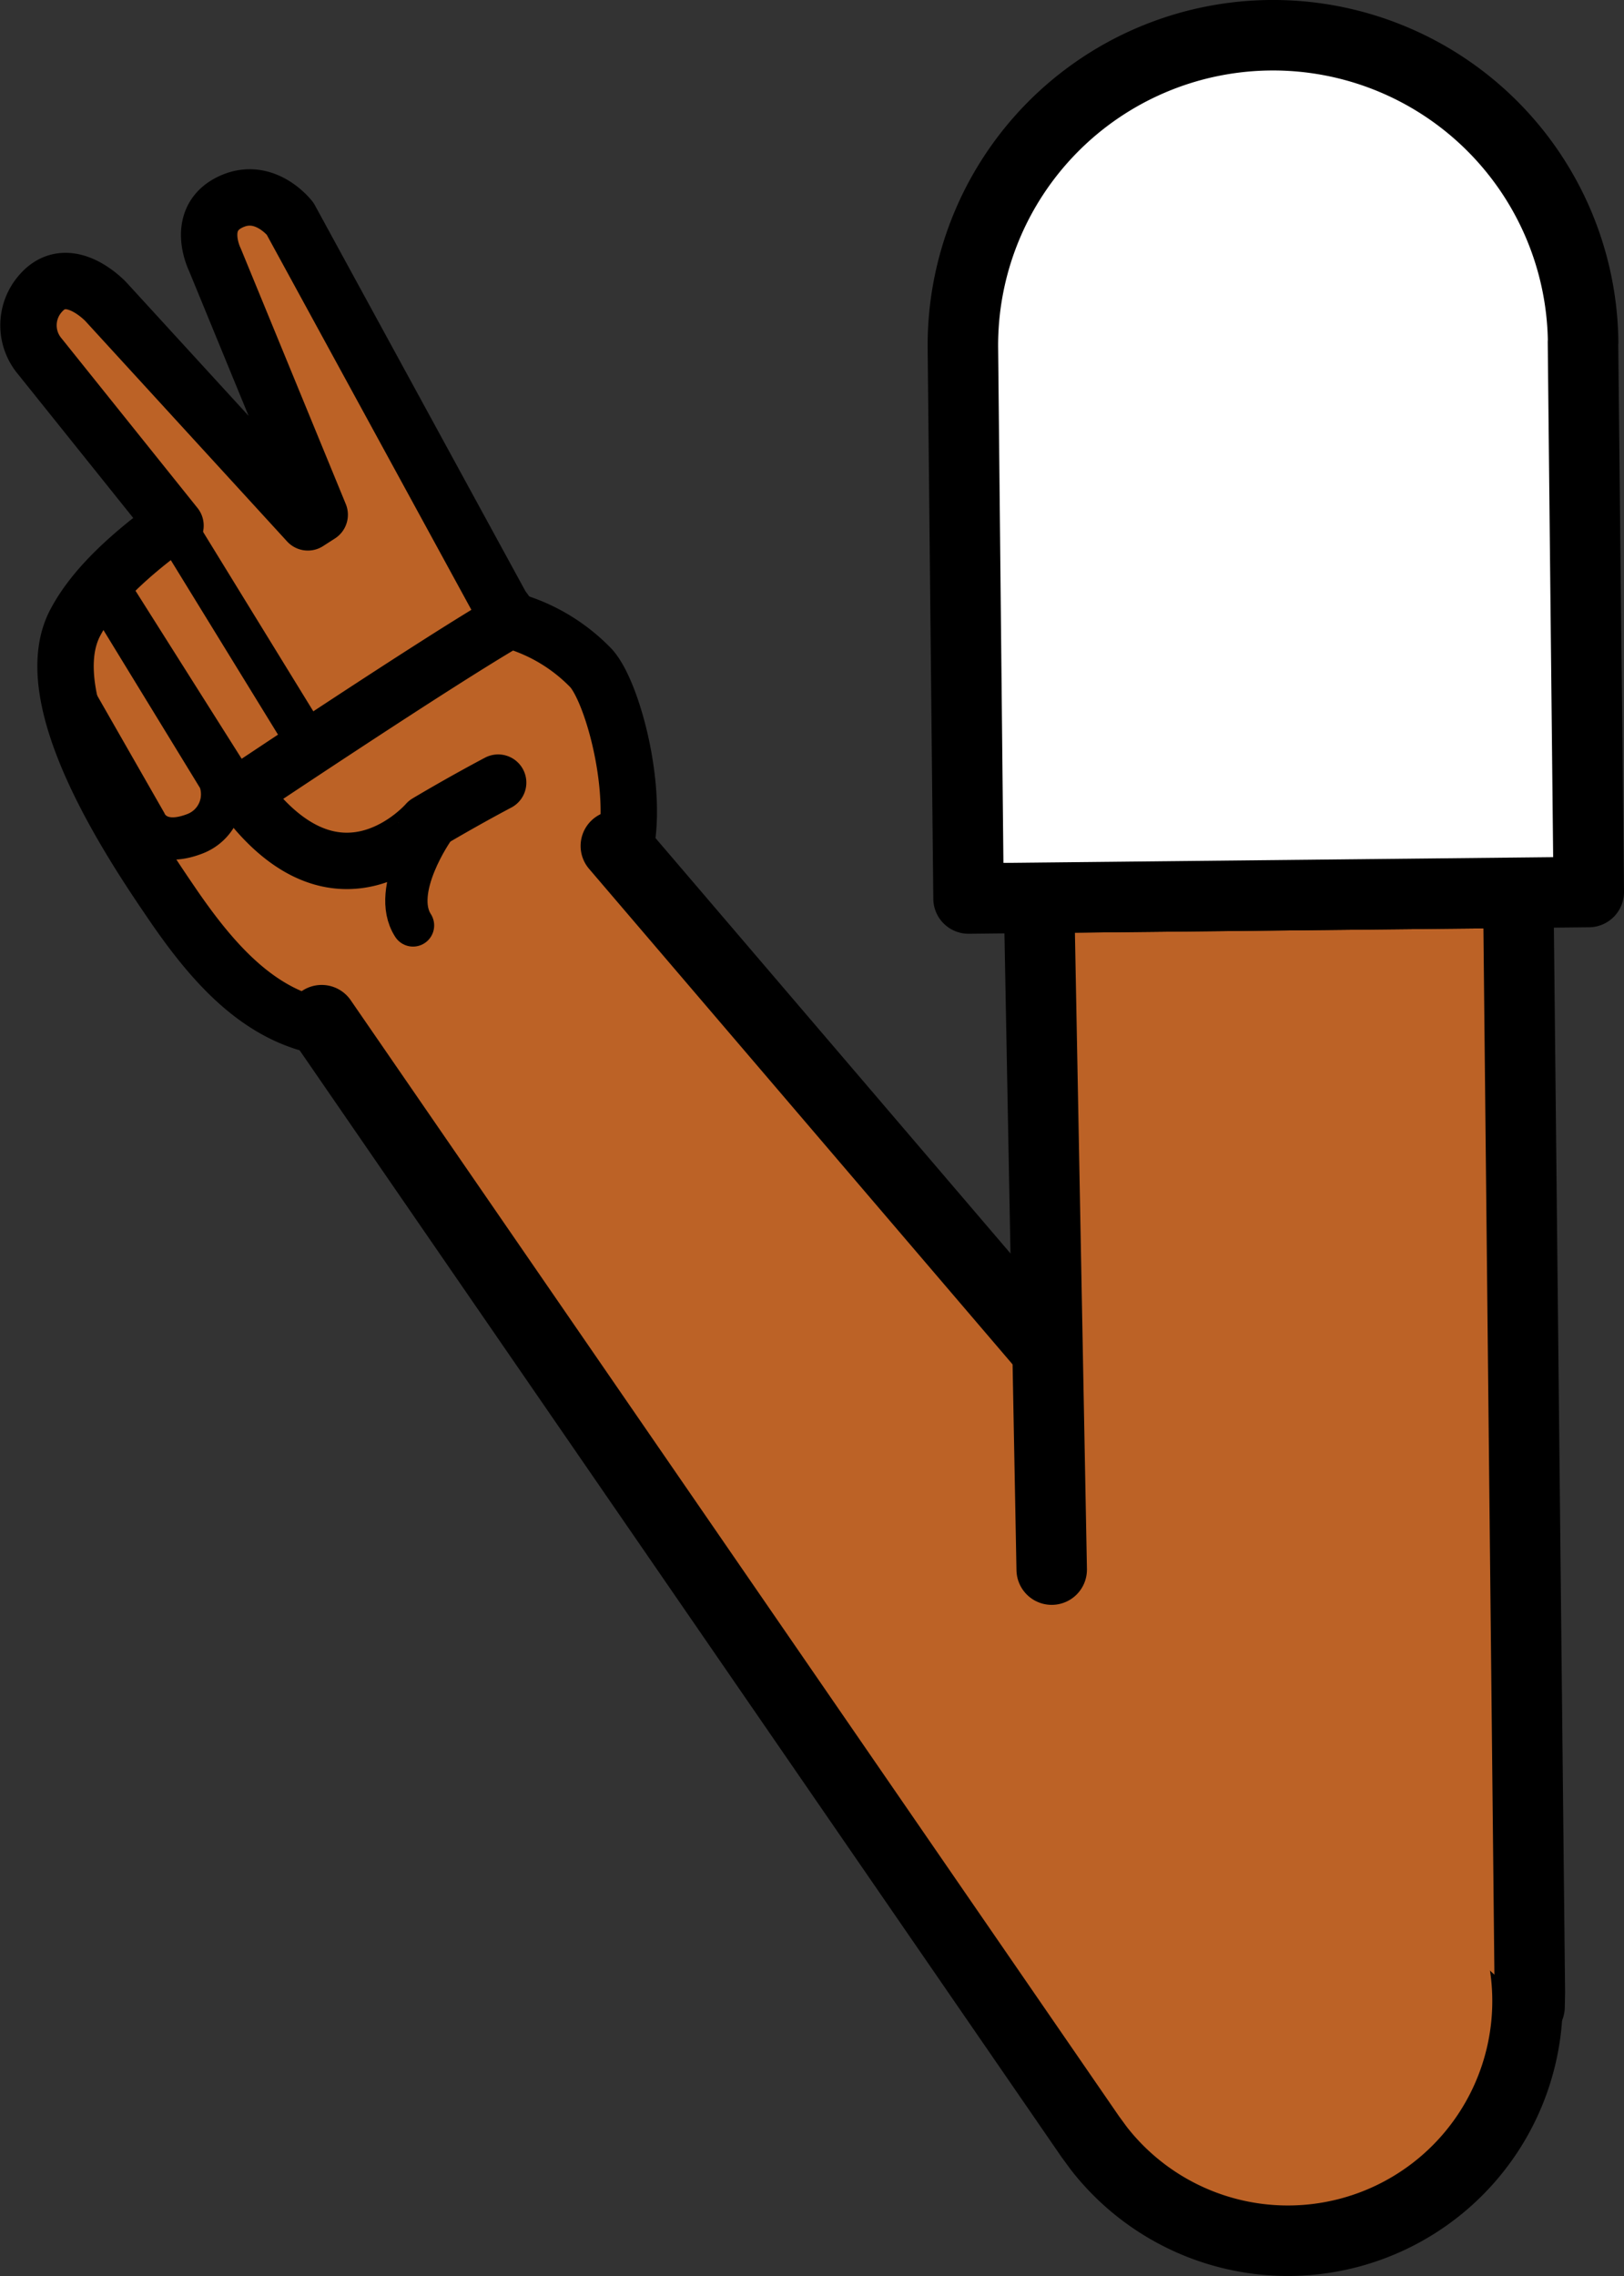 <svg xmlns="http://www.w3.org/2000/svg" viewBox="0 0 115.21 161.45"><rect x="0" y="0" width="115.21" height="161.45" fill="#333333" stroke="none"/><defs><style>.cls-1,.cls-6{fill:#fff;}.cls-1{stroke:red;}.cls-1,.cls-2,.cls-3,.cls-5,.cls-6{stroke-linejoin:round;}.cls-1,.cls-4,.cls-5,.cls-6{stroke-width:5px;}.cls-2,.cls-4,.cls-5{fill:#bc6226;}.cls-2,.cls-3,.cls-4,.cls-5,.cls-6{stroke:#000;}.cls-2,.cls-3,.cls-4,.cls-5{stroke-linecap:round;}.cls-2{stroke-width:4px;}.cls-3{fill:none;stroke-width:3px;}.cls-4{stroke-miterlimit:10;}</style></defs><g id="Calque_2" data-name="Calque 2"><g id="Calque_10" data-name="Calque 10"><g id="Bras_devant" data-name="Bras devant"><circle class="cls-1" cx="91.53" cy="141.49" r="16.75"/><path class="cls-2" d="M35.58,43l-15-27.49s-1.73-2.25-4.08-1.25c-2.76,1.17-1.25,4.17-1.25,4.17l7.43,18.08-.84.54L7.52,21.41s-2.66-2.87-4.63-.61a3.41,3.41,0,0,0-.06,4.48l9.62,12L8.21,41.37,23.27,54.22l13.81-9.16Z"/><path class="cls-2" d="M35.34,55.51c-2.72,1.44-5.05,2.84-5.05,2.84S24,65.69,17.15,56.22c0,0,14.1-9.44,19-12.25a12.62,12.62,0,0,1,5.78,3.42c1.68,1.85,3.78,10.07,2,14.17a17.14,17.14,0,0,1-4.22,5.62c-6.82,5.65-9.79,6.75-15.89,5.79-5.12-.52-8.61-4.45-11.7-9C9.3,59.84,2.52,49.67,5.31,44.22c1-1.92,2.81-3.95,5.93-6.34"/><polyline class="cls-3" points="12.33 37.21 21.89 52.77 17.21 56.73 8.33 42.68"/><path class="cls-3" d="M7.41,41.93l8.14,13.31a3,3,0,0,1-1.7,3.89c-2.79,1.09-3.52-.77-3.52-.77l-6-10.49"/><path class="cls-3" d="M30.79,58.73s-3.12,4.39-1.49,6.91"/><path class="cls-4" d="M43.69,60l60.45,70.72.65.78a17,17,0,1,1-26.85,20.86l-.6-.82L22.82,72.36"/><polyline class="cls-5" points="74.61 111.33 73.71 63.68 107.71 63.32 108.53 141.31 108.51 142.3 108.51 142.34"/><path class="cls-6" d="M112.3,24.27l.41,39-44,.46-.4-39a22,22,0,1,1,44-.46Z"/></g></g></g></svg>